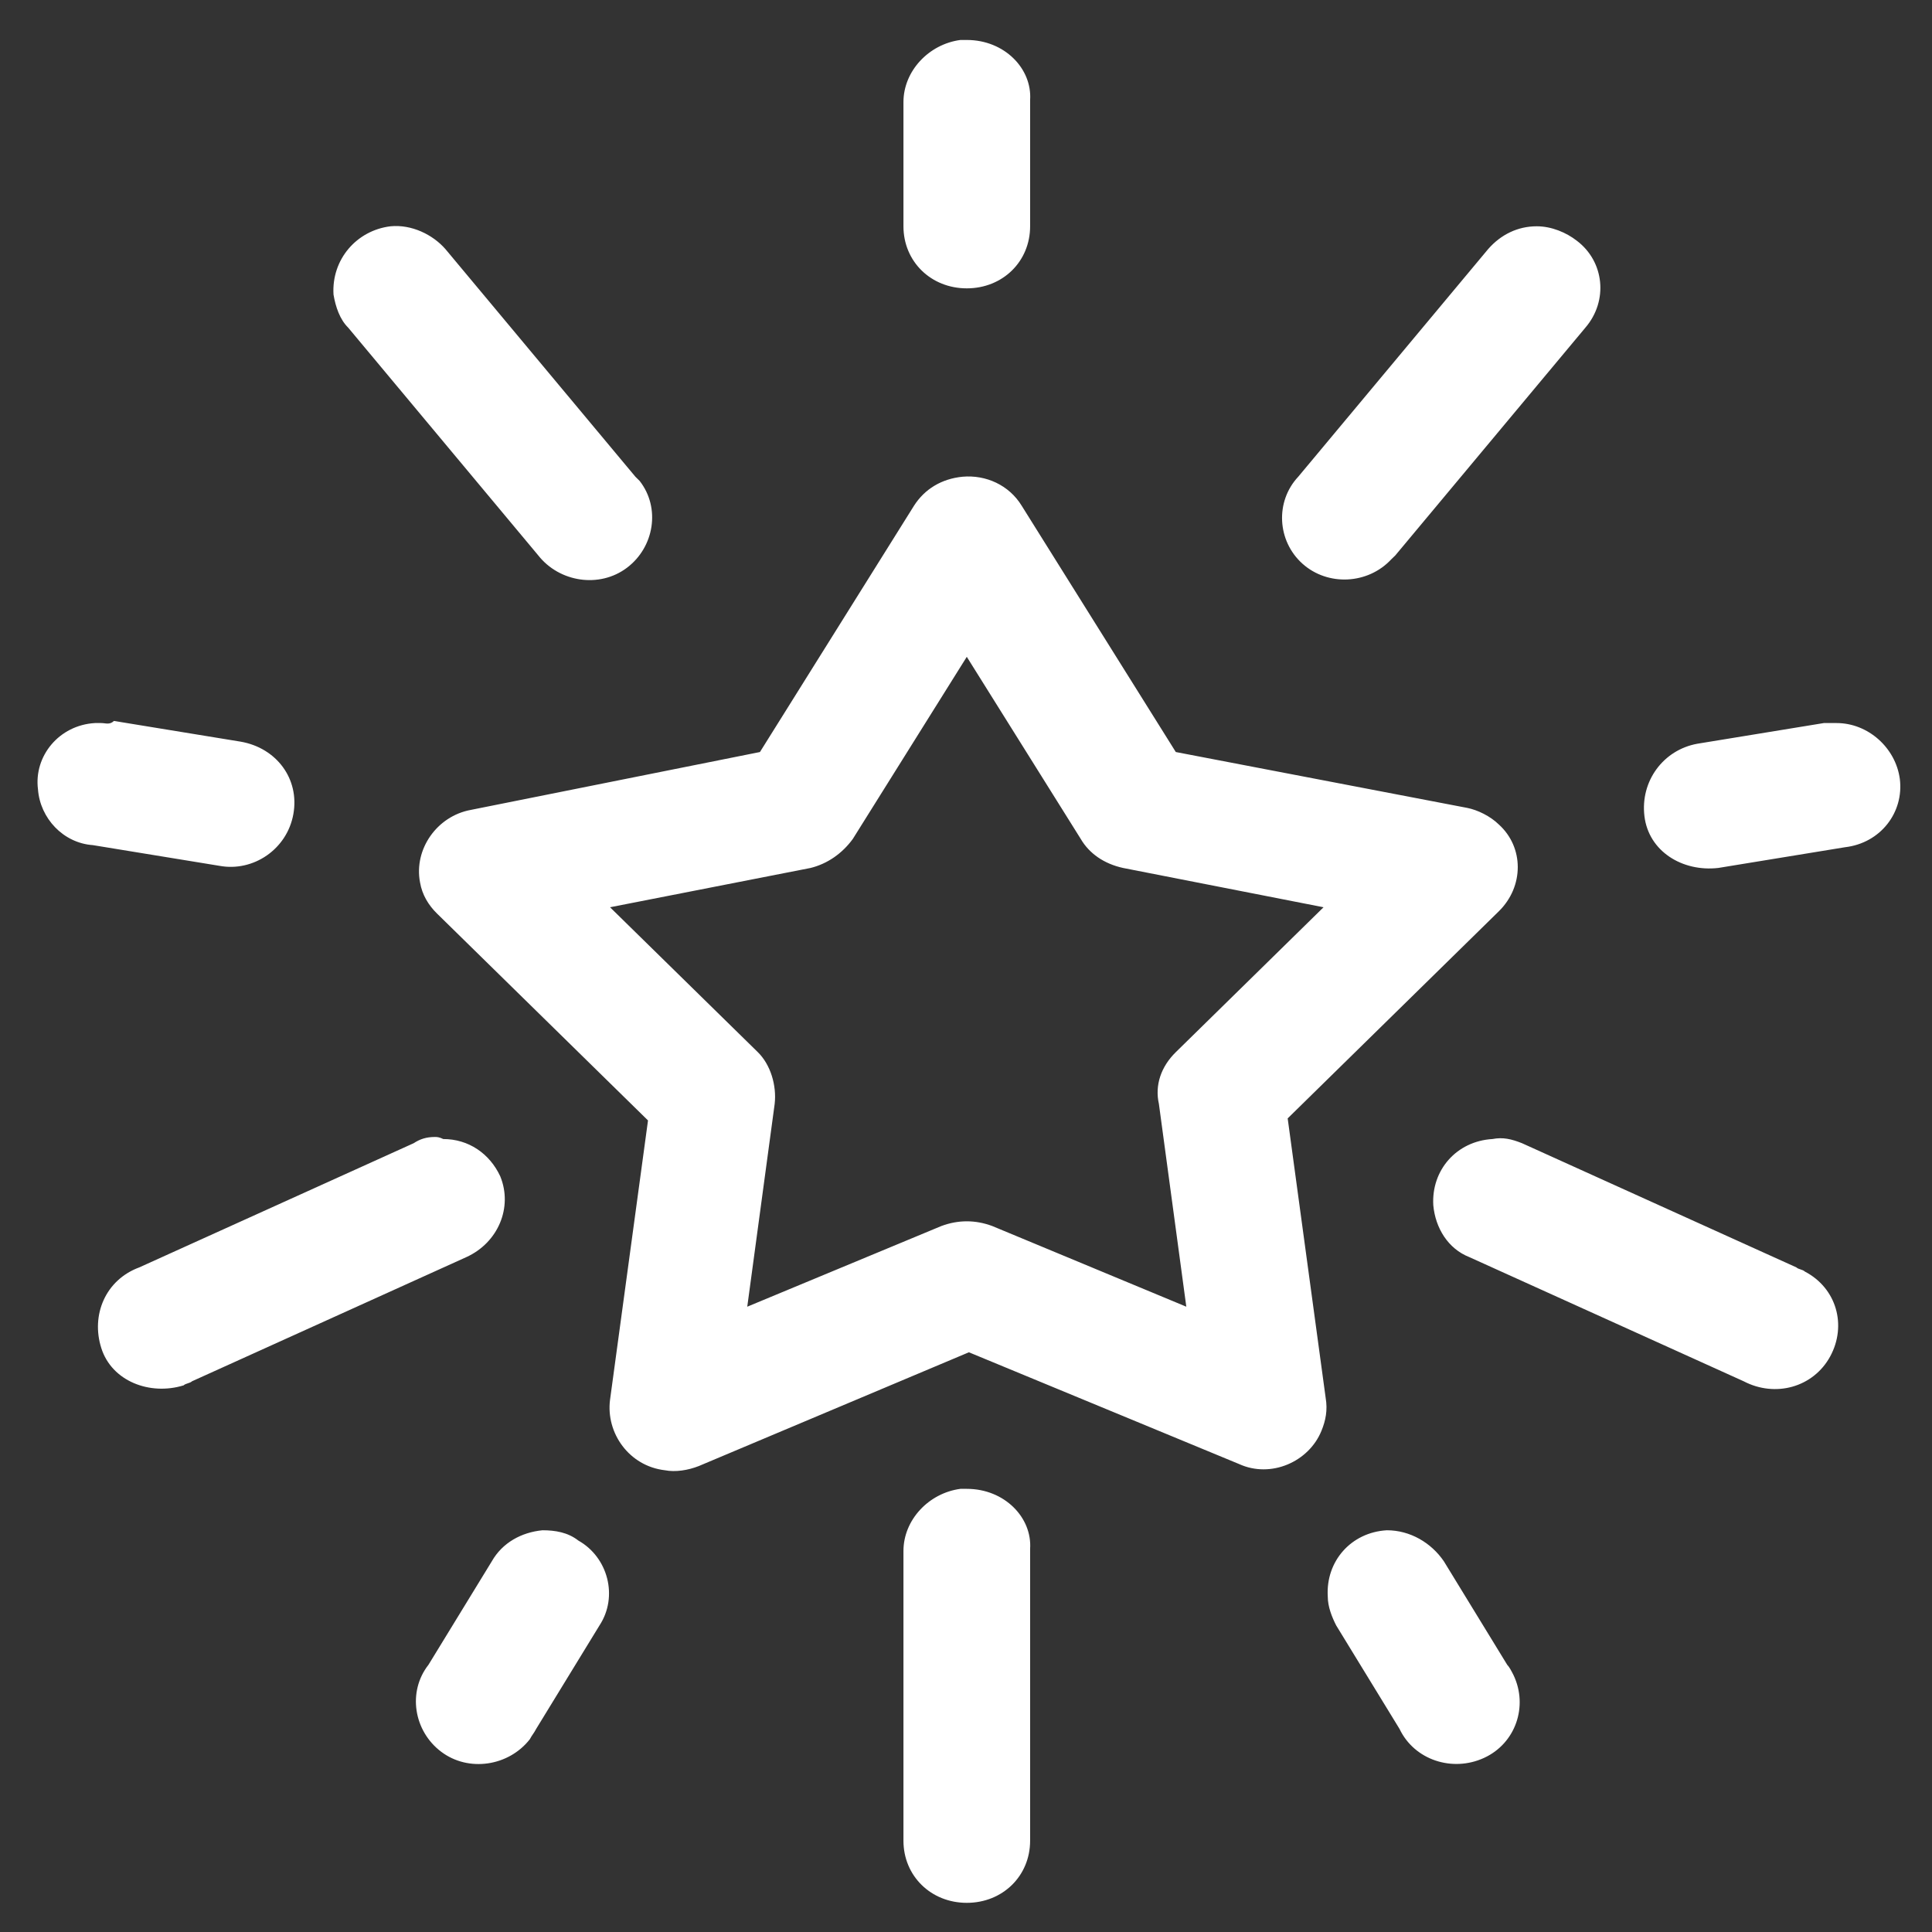 <svg width="32" height="32" viewBox="0 0 32 32" fill="none" xmlns="http://www.w3.org/2000/svg">
<rect x="0" y="0" width="32" height="32" fill="#333333" stroke="none"/>
<path d="M16.013 0.662C15.978 0.662 15.943 0.662 15.908 0.662C15.384 0.731 14.964 1.177 14.964 1.691V3.748C14.964 4.331 15.419 4.776 16.013 4.776C16.608 4.776 17.062 4.331 17.062 3.748V3.714V1.657C17.097 1.142 16.642 0.662 16.013 0.662C16.048 0.662 16.013 0.662 16.013 0.662ZM6.468 3.748C5.908 3.816 5.489 4.296 5.524 4.879C5.559 5.085 5.629 5.291 5.768 5.428L8.915 9.199C9.265 9.644 9.929 9.747 10.384 9.404C10.838 9.062 10.943 8.41 10.594 7.965C10.559 7.93 10.559 7.93 10.524 7.896L7.377 4.125C7.167 3.885 6.817 3.714 6.468 3.748ZM25.453 3.748C25.139 3.748 24.859 3.885 24.649 4.125L21.503 7.896C21.118 8.307 21.153 8.959 21.572 9.336C21.992 9.713 22.656 9.679 23.041 9.267C23.076 9.233 23.076 9.233 23.111 9.199L26.258 5.428C26.642 4.982 26.572 4.331 26.118 3.988C25.943 3.851 25.698 3.748 25.453 3.748ZM15.943 7.896C15.594 7.93 15.314 8.102 15.139 8.376L12.587 12.456L7.796 13.415C7.237 13.518 6.852 14.067 6.957 14.615C6.992 14.821 7.097 14.992 7.237 15.13L10.733 18.558L10.104 23.186C10.034 23.735 10.419 24.283 11.013 24.352C11.188 24.386 11.398 24.352 11.573 24.283L16.048 22.398L20.523 24.249C21.048 24.489 21.677 24.215 21.887 23.7C21.957 23.529 21.992 23.358 21.957 23.152L21.328 18.524L24.824 15.095C25.244 14.684 25.244 14.033 24.824 13.655C24.684 13.518 24.474 13.415 24.3 13.381L19.475 12.456L16.922 8.376C16.712 8.033 16.328 7.862 15.943 7.896ZM16.013 10.879L17.901 13.896C18.041 14.136 18.286 14.307 18.601 14.376L21.922 15.027L19.475 17.427C19.23 17.667 19.125 17.975 19.195 18.284L19.649 21.643L16.433 20.306C16.153 20.203 15.873 20.203 15.594 20.306L12.377 21.643L12.831 18.284C12.866 17.975 12.761 17.632 12.552 17.427L10.104 15.027L13.426 14.376C13.705 14.307 13.95 14.136 14.125 13.896L16.013 10.879ZM1.678 11.976C1.643 11.976 1.608 11.976 1.573 11.976C0.978 12.01 0.559 12.524 0.629 13.073C0.664 13.553 1.048 13.964 1.538 13.998L3.636 14.341C4.195 14.444 4.755 14.067 4.859 13.484C4.964 12.901 4.58 12.387 3.985 12.284L1.887 11.941C1.817 12.01 1.748 11.976 1.678 11.976ZM30.419 11.976C30.384 11.976 30.314 11.976 30.279 11.976C30.244 11.976 30.244 11.976 30.209 11.976L28.111 12.319C27.551 12.421 27.167 12.936 27.237 13.518C27.307 14.101 27.866 14.444 28.46 14.376L30.558 14.033C31.153 13.964 31.537 13.45 31.467 12.901C31.398 12.387 30.943 11.976 30.419 11.976ZM7.202 18.832C7.062 18.832 6.957 18.866 6.852 18.935L2.307 20.992C1.748 21.198 1.503 21.78 1.678 22.329C1.852 22.878 2.482 23.118 3.041 22.946C3.076 22.912 3.146 22.912 3.181 22.878L7.726 20.821C8.251 20.581 8.496 19.998 8.286 19.484C8.111 19.107 7.761 18.866 7.342 18.866C7.272 18.832 7.237 18.832 7.202 18.832ZM24.719 18.866C24.125 18.901 23.705 19.381 23.74 19.964C23.775 20.341 23.985 20.683 24.335 20.821L28.88 22.878C29.404 23.152 30.034 22.98 30.314 22.466C30.593 21.952 30.419 21.335 29.894 21.061C29.859 21.026 29.789 21.026 29.754 20.992L25.209 18.935C25.034 18.866 24.894 18.832 24.719 18.866ZM16.013 24.66C15.978 24.66 15.943 24.66 15.908 24.66C15.384 24.729 14.964 25.174 14.964 25.689V30.488C14.964 31.071 15.419 31.517 16.013 31.517C16.608 31.517 17.062 31.071 17.062 30.488V30.454V25.654C17.097 25.14 16.642 24.66 16.013 24.66C16.048 24.66 16.013 24.66 16.013 24.66ZM8.985 25.346C8.636 25.38 8.321 25.552 8.146 25.86L7.097 27.574C6.747 28.02 6.852 28.671 7.307 29.014C7.761 29.357 8.426 29.254 8.775 28.808C8.81 28.74 8.845 28.706 8.88 28.637L9.929 26.923C10.244 26.443 10.069 25.792 9.58 25.517C9.405 25.38 9.195 25.346 8.985 25.346ZM22.971 25.346C22.377 25.38 21.957 25.86 21.992 26.443C21.992 26.614 22.062 26.786 22.132 26.923L23.181 28.637C23.426 29.151 24.055 29.357 24.579 29.117C25.104 28.877 25.314 28.26 25.069 27.746C25.034 27.677 24.999 27.609 24.964 27.574L23.915 25.86C23.705 25.552 23.356 25.346 22.971 25.346Z" fill="white"/>
</svg>
